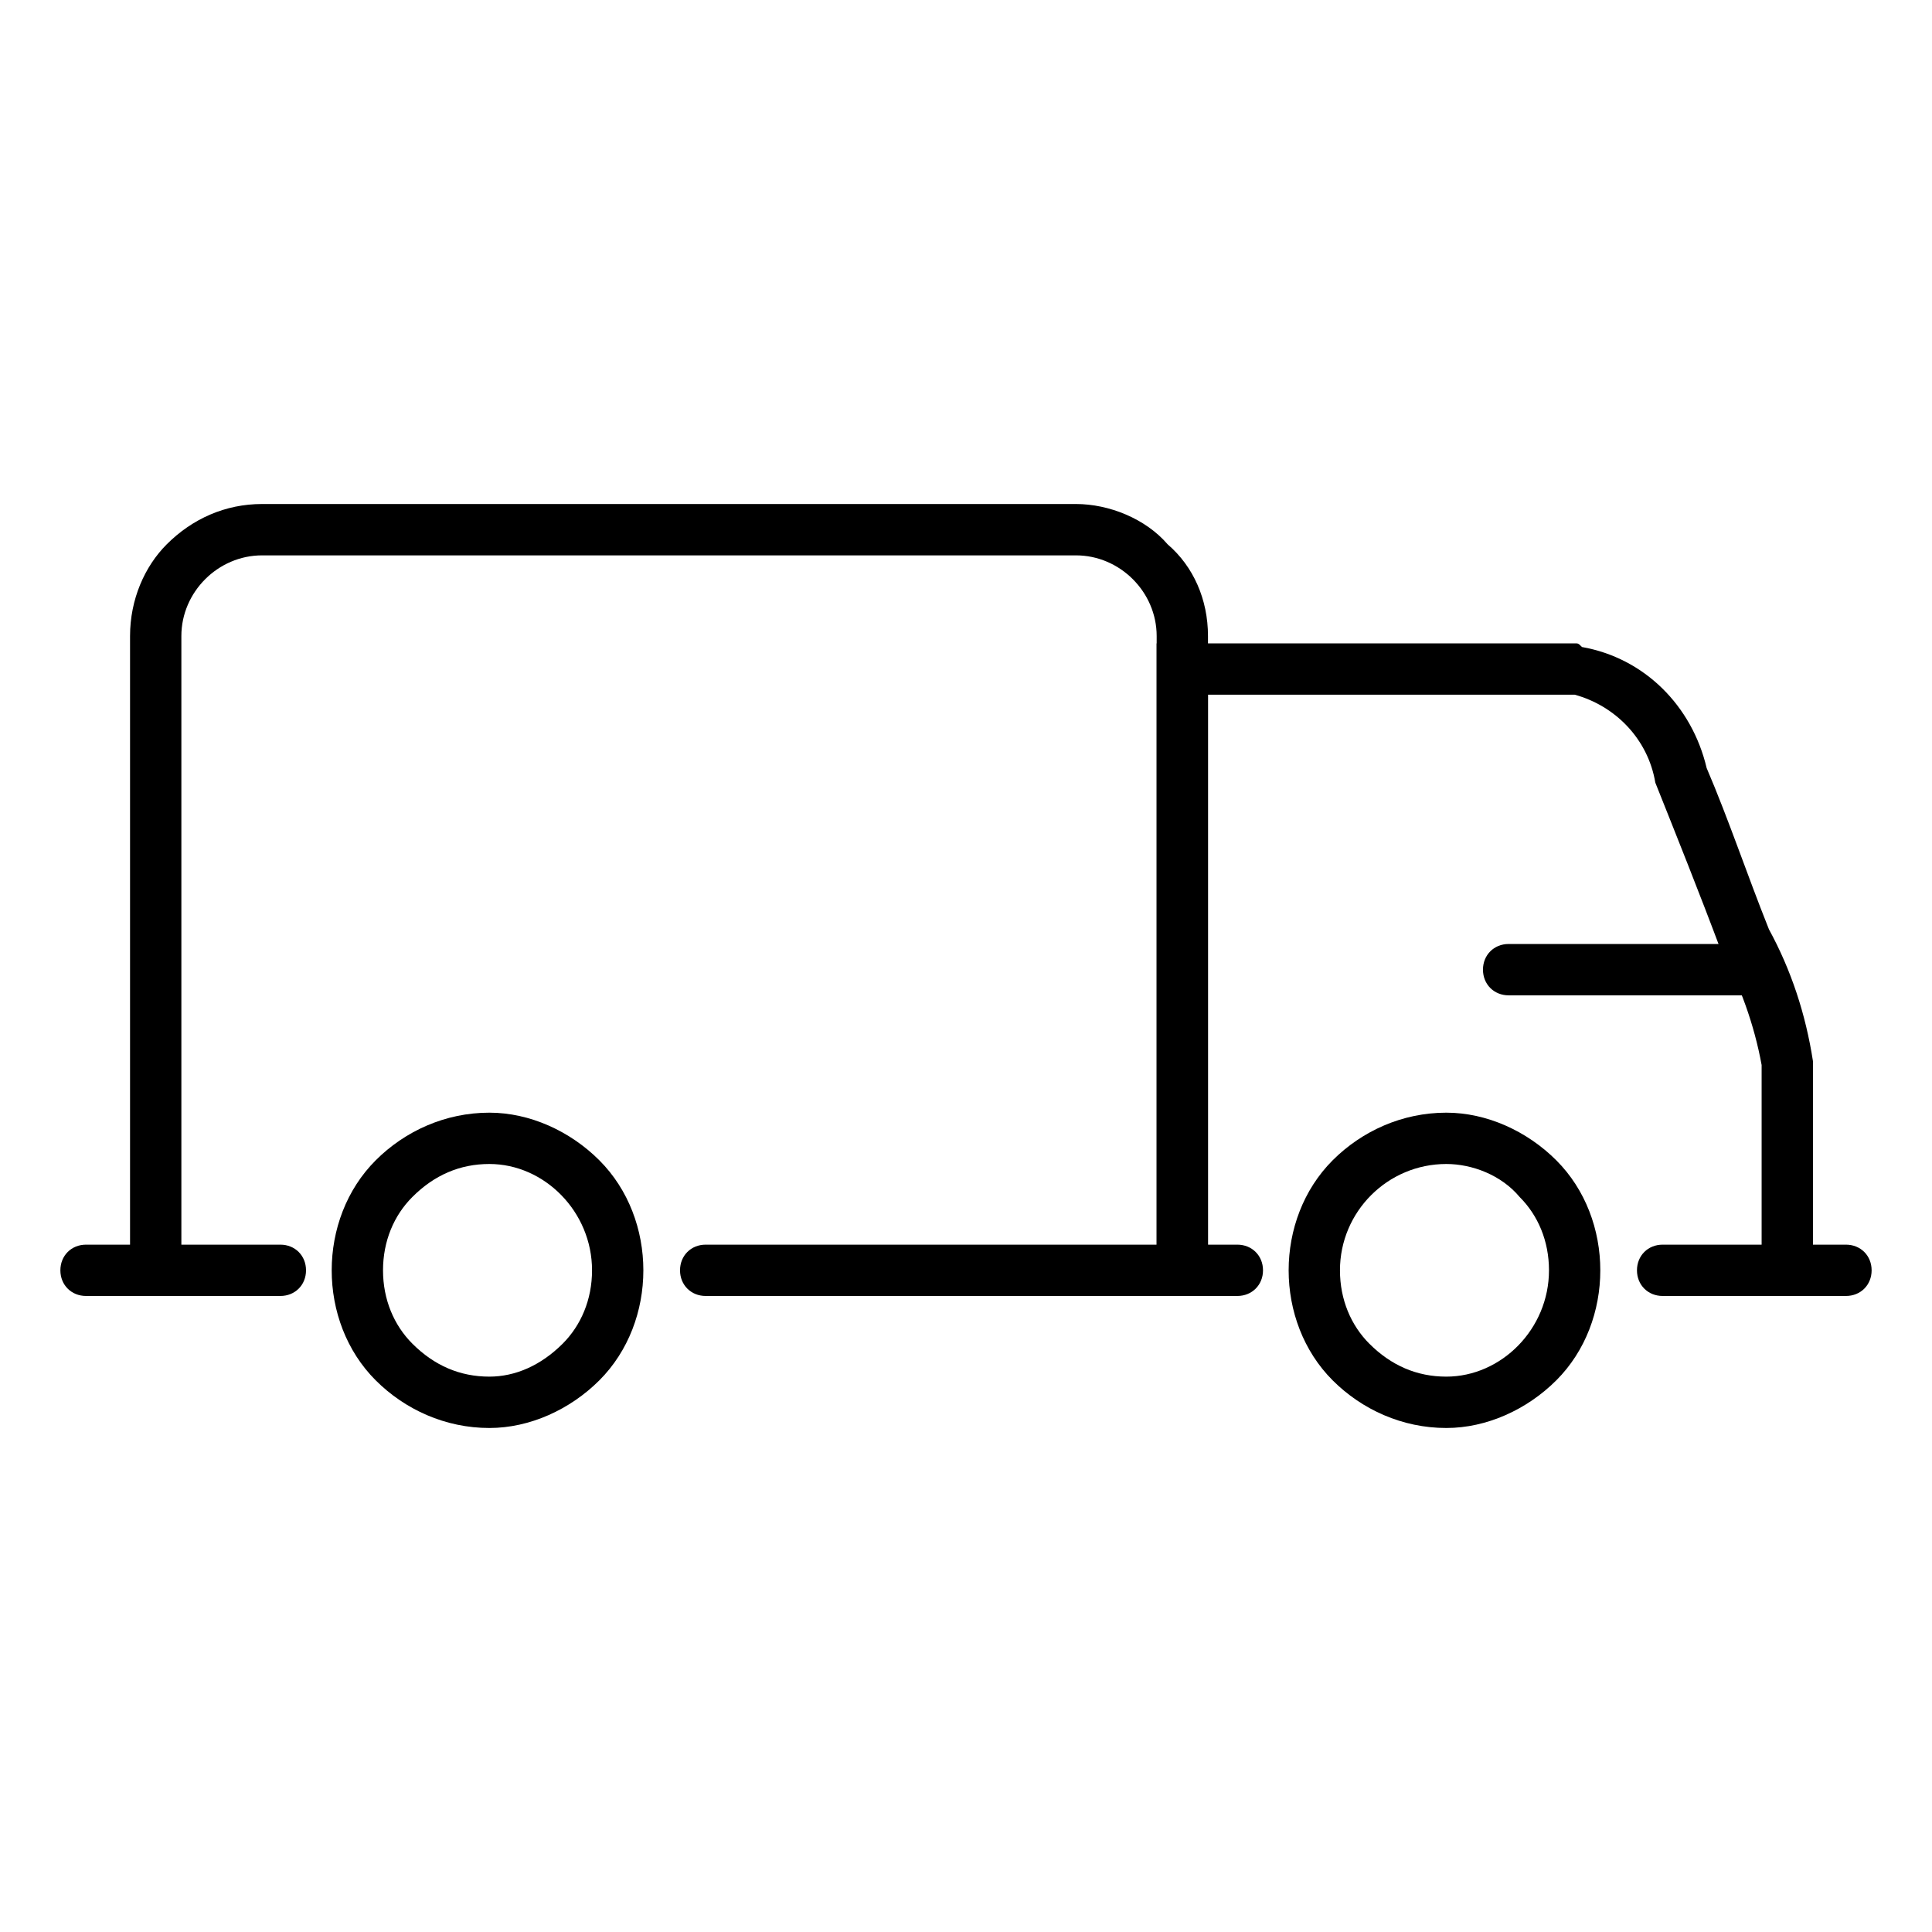 <?xml version="1.0" standalone="no"?><!-- Generator: Gravit.io --><svg xmlns="http://www.w3.org/2000/svg" xmlns:xlink="http://www.w3.org/1999/xlink" style="isolation:isolate" viewBox="0 0 48 48" width="48" height="48"><defs><clipPath id="_clipPath_IA62KBWezOQz368wKR9M2Eu4IEQcoyFY"><rect width="48" height="48"/></clipPath></defs><g clip-path="url(#_clipPath_IA62KBWezOQz368wKR9M2Eu4IEQcoyFY)"><g id="pickups"><path d=" M 6.966 32.198 L 3.231 32.198 L 3.231 15.802 C 3.231 14.891 3.595 14.071 4.142 13.524 C 4.779 12.887 5.599 12.522 6.51 12.522 C 6.51 12.522 6.51 12.522 6.51 12.522 L 26.733 12.522 C 26.733 12.522 26.733 12.522 26.733 12.522 C 27.553 12.522 28.464 12.887 29.01 13.524 C 29.648 14.071 30.012 14.891 30.012 15.802 L 30.012 32.198 L 26.733 32.198 L 17.532 32.198 C 17.168 32.198 16.895 31.925 16.895 31.561 C 16.895 31.196 17.168 30.923 17.532 30.923 L 26.733 30.923 L 28.737 30.923 L 28.737 15.802 C 28.737 15.802 28.737 15.802 28.737 15.802 C 28.737 14.709 27.826 13.798 26.733 13.798 L 6.51 13.798 C 5.417 13.798 4.506 14.709 4.506 15.802 C 4.506 15.802 4.506 15.802 4.506 15.802 L 4.506 30.923 L 6.966 30.923 C 7.33 30.923 7.603 31.196 7.603 31.561 C 7.603 31.925 7.33 32.198 6.966 32.198 Z " fill="rgb(0,0,0)"/><path d=" M 41.308 32.198 C 40.943 32.198 40.67 31.925 40.67 31.561 C 40.67 31.196 40.943 30.923 41.308 30.923 L 42.674 30.923 L 43.767 30.923 L 43.767 26.46 C 43.585 25.457 43.221 24.455 42.765 23.636 C 42.219 22.178 41.672 20.812 41.126 19.445 C 40.943 18.352 40.123 17.532 39.121 17.259 L 30.012 17.259 L 30.012 19.263 L 30.012 30.923 L 30.741 30.923 C 31.105 30.923 31.379 31.196 31.379 31.561 C 31.379 31.925 31.105 32.198 30.741 32.198 L 28.737 32.198 L 28.737 19.263 L 28.737 15.984 L 39.121 15.984 C 39.213 15.984 39.213 15.984 39.304 16.075 C 40.852 16.348 42.036 17.532 42.401 19.081 C 42.947 20.356 43.403 21.723 43.949 23.089 C 44.496 24.091 44.86 25.184 45.043 26.368 C 45.043 26.368 45.043 26.46 45.043 26.46 L 45.043 32.198 L 42.674 32.198 L 41.308 32.198 Z " fill="rgb(0,0,0)"/><path d=" M 2.138 32.198 C 1.773 32.198 1.5 31.925 1.5 31.561 C 1.5 31.196 1.773 30.923 2.138 30.923 L 3.868 30.923 C 4.233 30.923 4.506 31.196 4.506 31.561 C 4.506 31.925 4.233 32.198 3.868 32.198 L 2.138 32.198 Z " fill="rgb(0,0,0)"/><path d=" M 44.132 32.198 C 43.767 32.198 43.494 31.925 43.494 31.561 C 43.494 31.196 43.767 30.923 44.132 30.923 L 45.862 30.923 C 46.227 30.923 46.5 31.196 46.5 31.561 C 46.5 31.925 46.227 32.198 45.862 32.198 L 44.132 32.198 Z " fill="rgb(0,0,0)"/><path d=" M 37.482 23.453 L 43.494 23.453 C 43.858 23.453 44.132 23.727 44.132 24.091 C 44.132 24.455 43.858 24.729 43.494 24.729 L 37.482 24.729 C 37.117 24.729 36.844 24.455 36.844 24.091 C 36.844 23.727 37.117 23.453 37.482 23.453 Z " fill="rgb(0,0,0)"/><path d=" M 8.241 31.561 C 8.241 30.559 8.605 29.557 9.334 28.828 C 10.063 28.099 11.065 27.644 12.158 27.644 C 13.16 27.644 14.162 28.099 14.891 28.828 C 15.619 29.557 15.984 30.559 15.984 31.561 C 15.984 32.563 15.619 33.565 14.891 34.294 C 14.162 35.022 13.16 35.478 12.158 35.478 C 11.065 35.478 10.063 35.022 9.334 34.294 C 8.605 33.565 8.241 32.563 8.241 31.561 Z  M 9.516 31.561 C 9.516 30.832 9.789 30.194 10.245 29.739 C 10.791 29.192 11.429 28.919 12.158 28.919 C 13.524 28.919 14.709 30.103 14.709 31.561 C 14.709 32.289 14.435 32.927 13.98 33.383 C 13.433 33.929 12.796 34.202 12.158 34.202 C 11.429 34.202 10.791 33.929 10.245 33.383 C 9.789 32.927 9.516 32.289 9.516 31.561 Z " fill-rule="evenodd" fill="rgb(0,0,0)"/><path d=" M 32.016 31.561 C 32.016 30.559 32.381 29.557 33.109 28.828 C 33.838 28.099 34.84 27.644 35.933 27.644 C 36.935 27.644 37.937 28.099 38.666 28.828 C 39.395 29.557 39.759 30.559 39.759 31.561 C 39.759 32.563 39.395 33.565 38.666 34.294 C 37.937 35.022 36.935 35.478 35.933 35.478 C 34.84 35.478 33.838 35.022 33.109 34.294 C 32.381 33.565 32.016 32.563 32.016 31.561 Z  M 33.291 31.561 C 33.291 30.103 34.476 28.919 35.933 28.919 C 36.571 28.919 37.3 29.192 37.755 29.739 C 38.211 30.194 38.484 30.832 38.484 31.561 C 38.484 33.018 37.3 34.202 35.933 34.202 C 35.204 34.202 34.567 33.929 34.02 33.383 C 33.565 32.927 33.291 32.289 33.291 31.561 Z " fill-rule="evenodd" fill="rgb(0,0,0)"/></g></g></svg>
